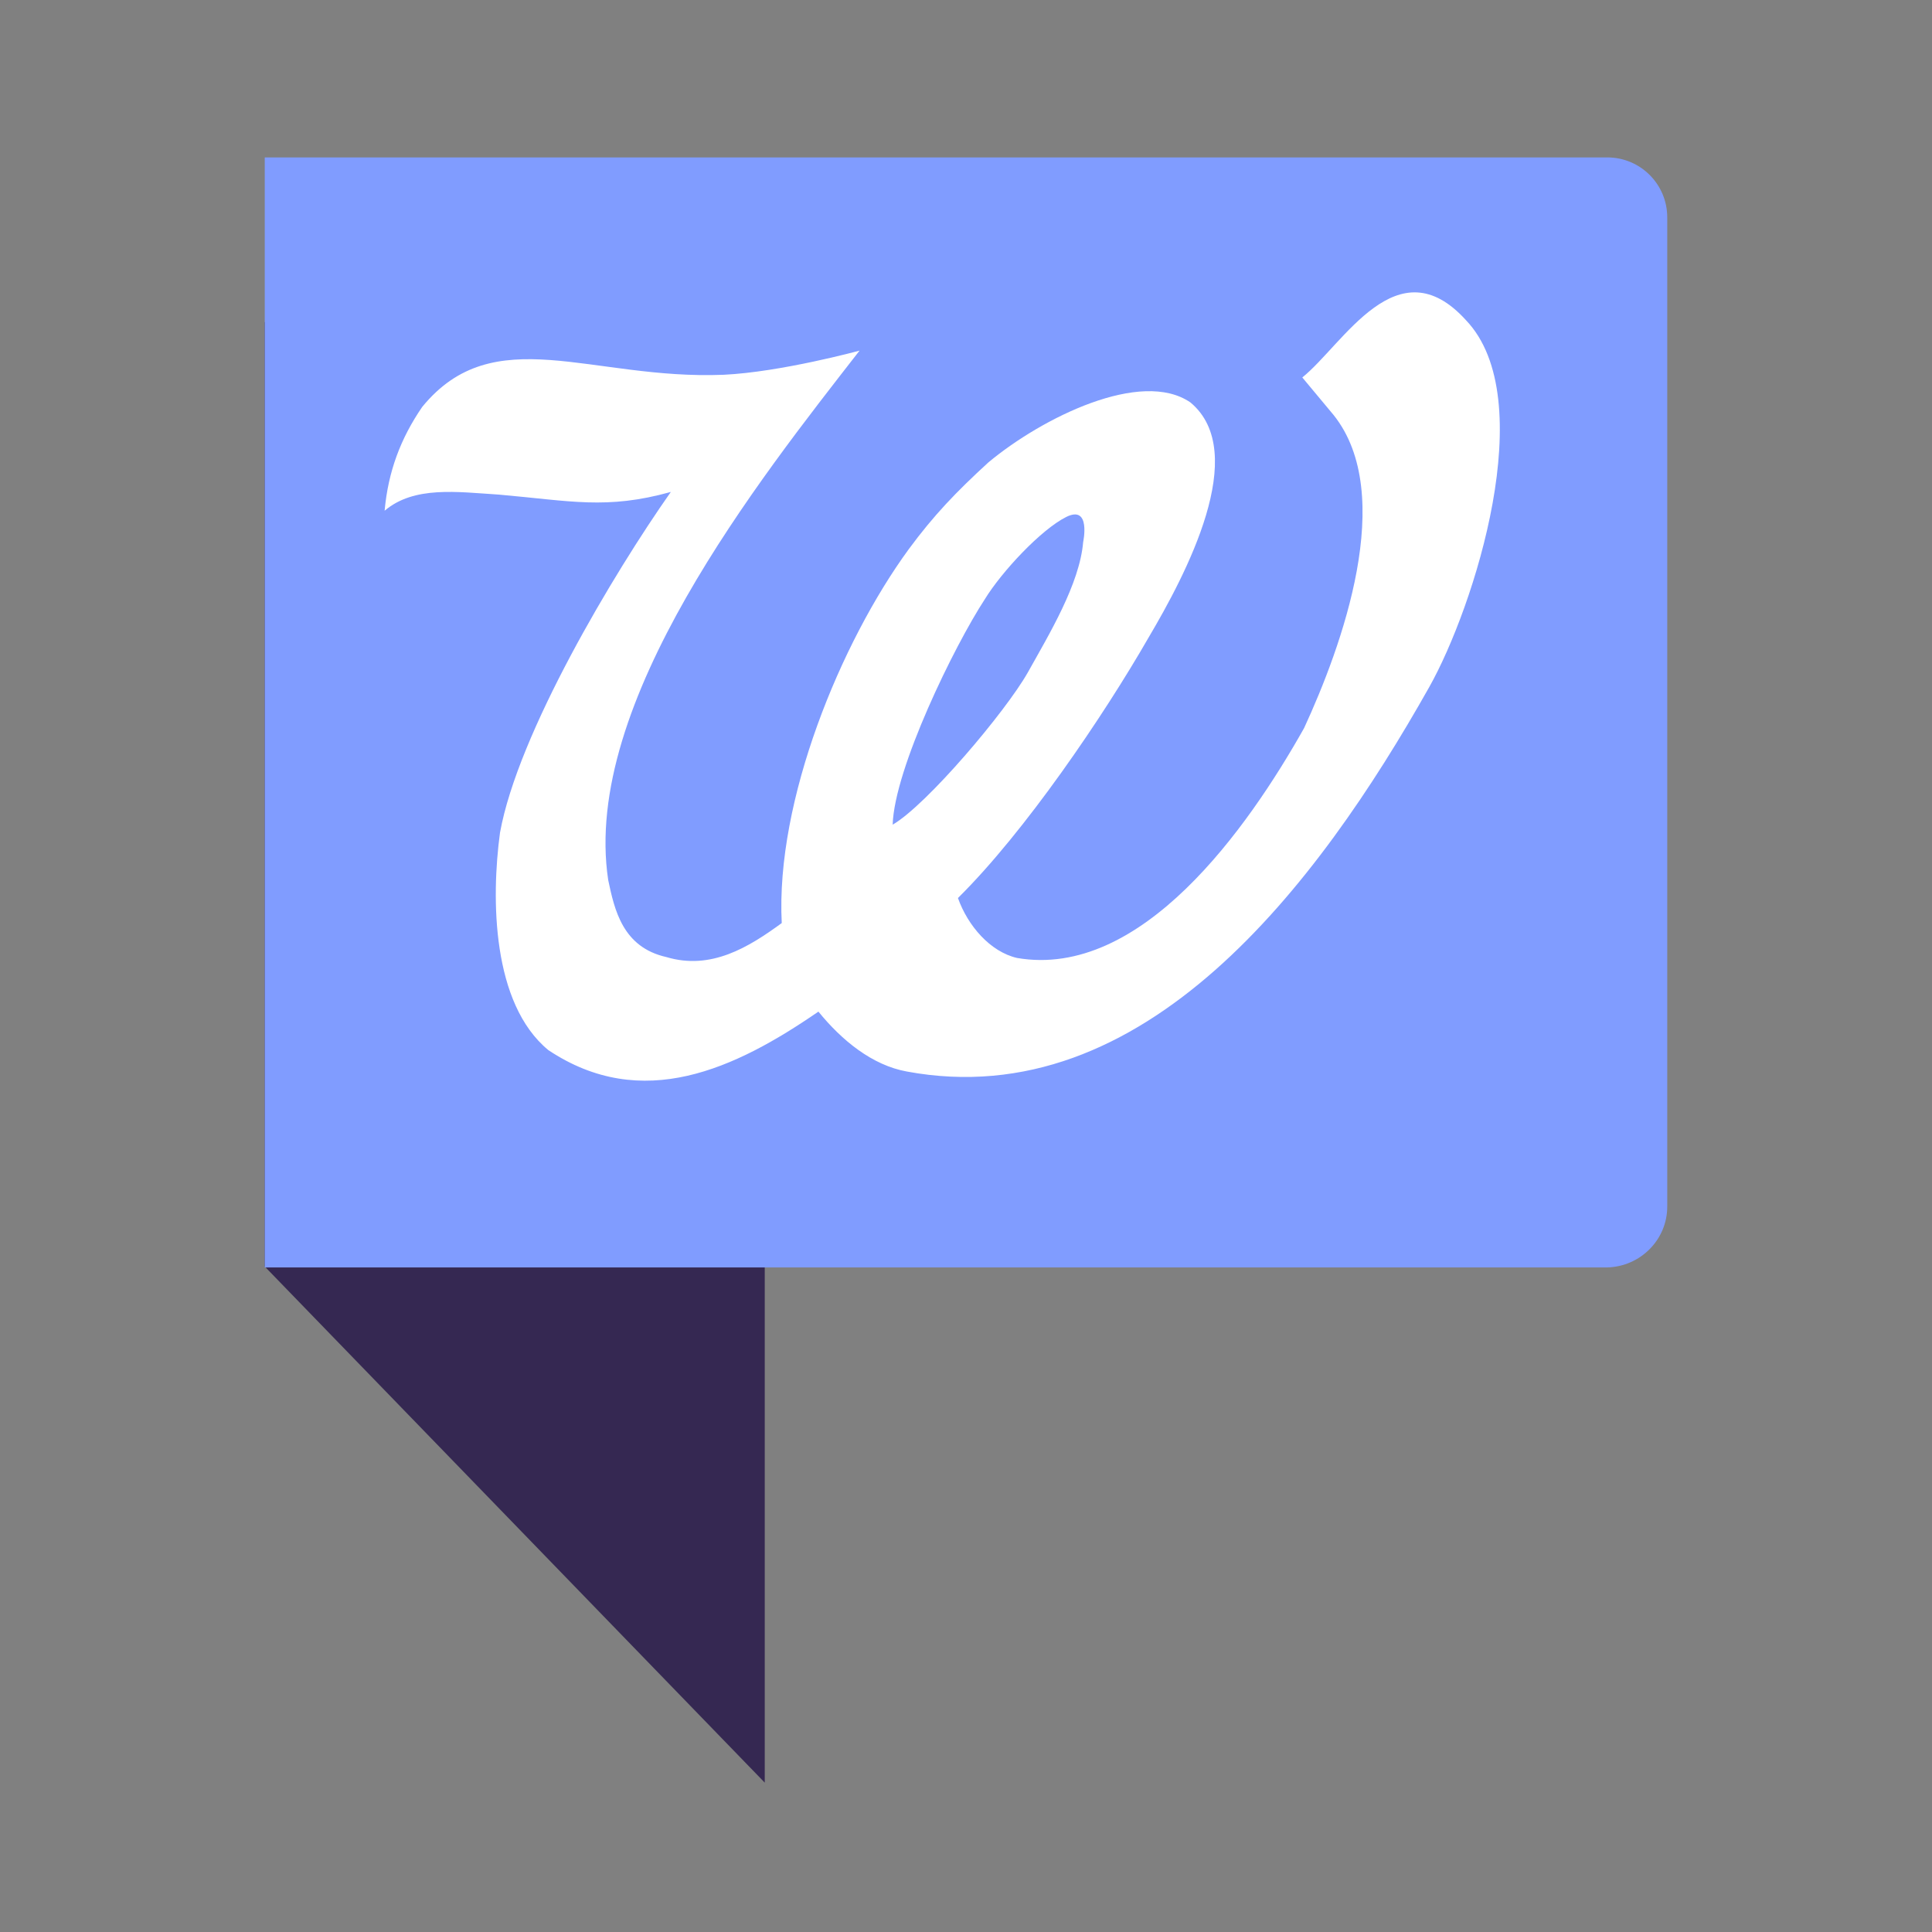 <?xml version="1.0" encoding="utf-8"?>
<!-- Generator: Adobe Illustrator 20.0.0, SVG Export Plug-In . SVG Version: 6.00 Build 0)  -->
<svg version="1.1" id="Layer_1" xmlns="http://www.w3.org/2000/svg" xmlns:xlink="http://www.w3.org/1999/xlink" x="0px" y="0px"
	 viewBox="0 0 216 216" style="enable-background:new 0 0 216 216;" xml:space="preserve">
<rect x="0" y="0" width="216" height="216" fill="#808080" stroke="none"/>
<style type="text/css">
	.st0{fill:#352852;}
	.st1{fill:#809CFF;}
	.st2{fill:#FFFFFF;}
</style>
<polygon class="st0" points="85.5,199.3 29.6,141.6 29.6,36 85.5,80.4 "/>
<path class="st1" d="M186.4,134.9V24.3c0-3.7-3-6.7-6.7-6.7H29.6v17.4l0,0l0,106.7h150.1C183.4,141.6,186.4,138.6,186.4,134.9z"/>
<path class="st2" d="M101.4,119.8c26.5,4.9,45.9-20.8,58.4-43c5-8.9,12.5-32.2,4.1-41c-7.7-8.5-13.7,2.7-18.3,6.4l3.5,4.2
	c7.1,8.9,0.9,25.9-3.3,35c-6.3,11.2-18.2,28.1-32.1,25.7c-3-0.7-5.5-3.6-6.6-6.7c7.5-7.4,16.3-20.4,21.3-29.1
	c4.2-7.1,11.4-20.7,4.7-26.3c-5.5-3.8-16.6,1.7-22.6,6.7c-3.6,3.3-6.1,5.9-8.9,9.7c-7.6,10.4-14.9,28.1-14.2,41.8
	c-3.7,2.7-7.9,5.3-12.9,3.8c-4.9-1.1-5.8-5.3-6.5-8.6C65,78.6,84.9,53.6,96.1,39.2c0,0-8.8,2.4-15.2,2.7
	c-14.8,0.6-25.7-6.2-33.7,3.6c-2.4,3.5-3.8,7.2-4.2,11.6c3.3-2.8,8.1-2.1,12.8-1.8c8,0.7,12,1.7,19.2-0.3
	c-6.4,9.1-17.1,27-19.1,38.1c-1,7.4-0.9,19.1,5.4,24.3c10.5,7,20.9,2.1,30.2-4.3C94.1,116.3,97.5,119.1,101.4,119.8z M119.2,57.8
	c2.8-1.4,1.9,2.8,1.9,2.8c-0.4,4.7-3.8,10.3-6.2,14.6c-2.5,4.4-11.3,14.8-15.1,17c0.2-6.3,6.9-20,10.3-25.2
	C112,63.9,116.4,59.2,119.2,57.8z"/>
</svg>

